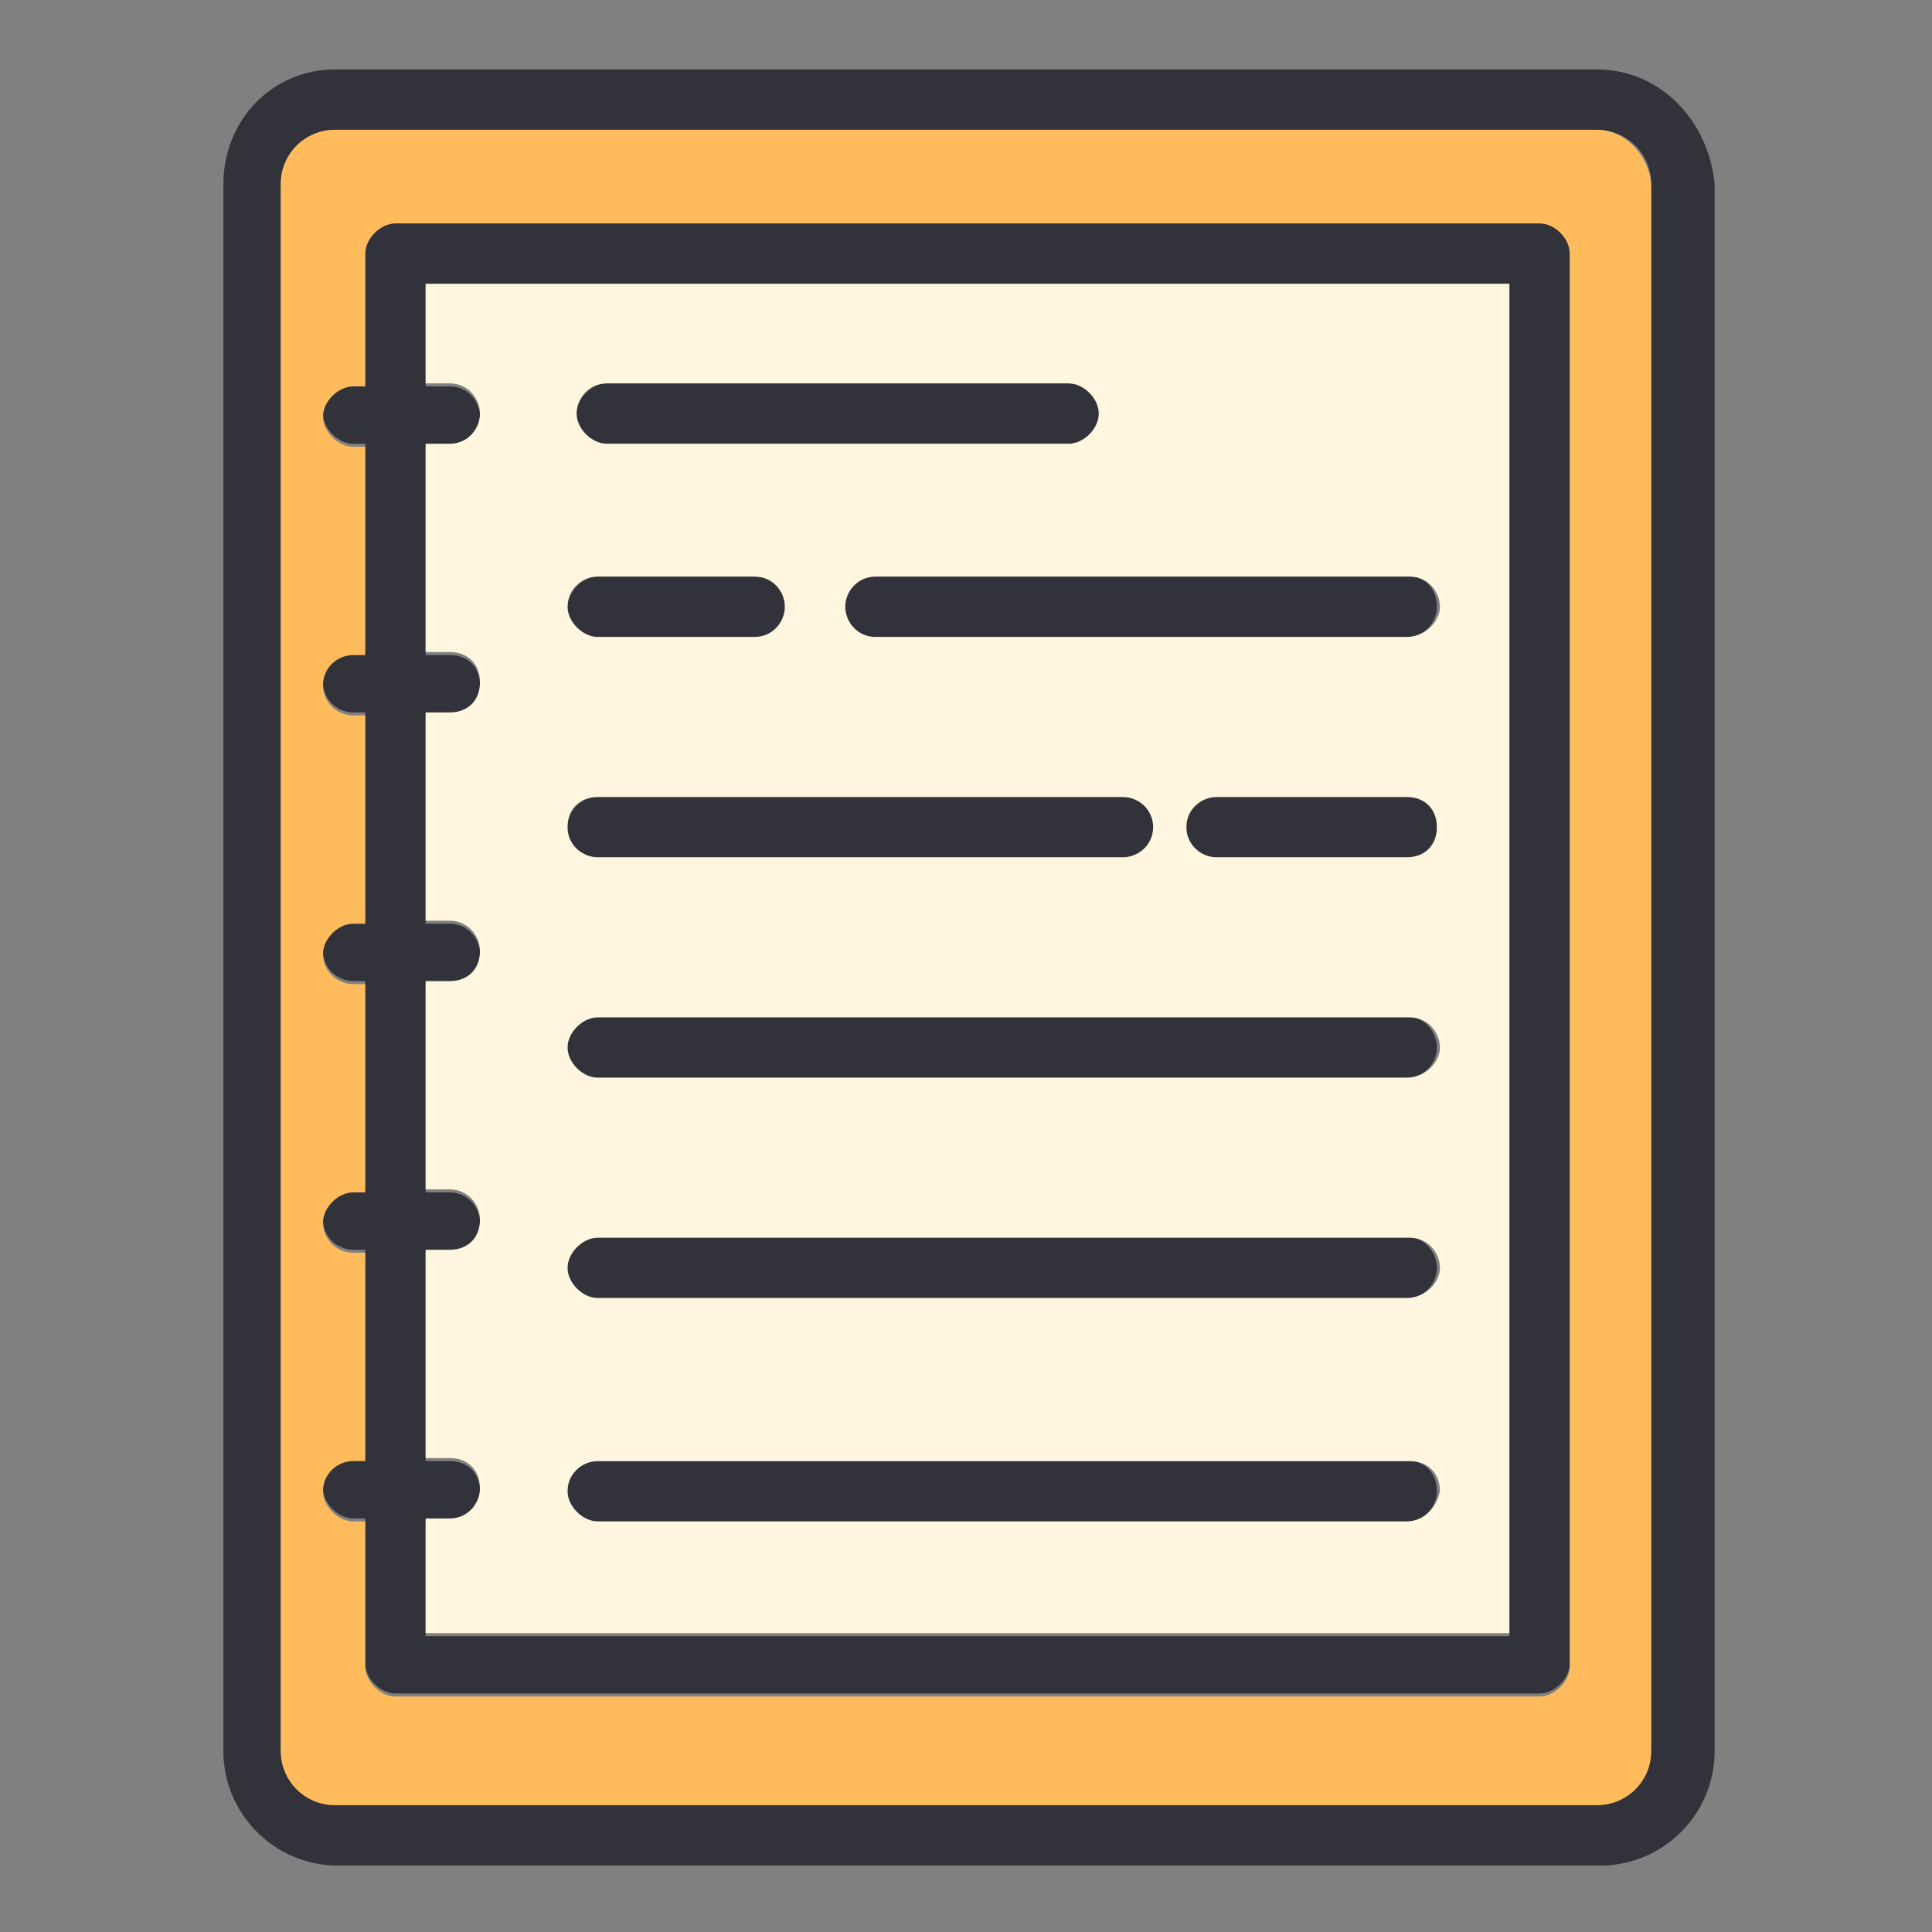 <svg width="55" height="55" viewBox="0 0 55 55" fill="none" xmlns="http://www.w3.org/2000/svg">
<rect x="0" y="0" width="55" height="55" fill="#808080" stroke="none"/>
<path d="M43.828 6.359H11.258C10.828 6.359 10.398 6.789 10.398 7.219V10.914H10.055C9.625 10.914 9.195 11.344 9.195 11.773C9.195 12.203 9.625 12.633 10.055 12.633H10.398V18.562H10.055C9.625 18.562 9.195 18.906 9.195 19.422C9.195 19.938 9.625 20.281 10.055 20.281H10.398V26.211H10.055C9.625 26.211 9.195 26.641 9.195 27.07C9.195 27.586 9.625 27.93 10.055 27.93H10.398V33.859H10.055C9.625 33.859 9.195 34.289 9.195 34.719C9.195 35.234 9.625 35.578 10.055 35.578H10.398V41.508H10.055C9.625 41.508 9.195 41.852 9.195 42.367C9.195 42.797 9.625 43.227 10.055 43.227H10.398V47.352C10.398 47.781 10.828 48.211 11.258 48.211H43.828C44.258 48.211 44.688 47.781 44.688 47.352V7.219C44.688 6.789 44.344 6.359 43.828 6.359ZM42.969 46.578H12.117V43.312H12.805C13.32 43.312 13.664 42.883 13.664 42.453C13.664 41.938 13.32 41.594 12.805 41.594H12.117V35.664H12.805C13.32 35.664 13.664 35.32 13.664 34.805C13.664 34.375 13.32 33.945 12.805 33.945H12.117V28.016H12.805C13.32 28.016 13.664 27.672 13.664 27.156C13.664 26.727 13.32 26.297 12.805 26.297H12.117V20.367H12.805C13.32 20.367 13.664 20.023 13.664 19.508C13.664 18.992 13.32 18.648 12.805 18.648H12.117V12.719H12.805C13.32 12.719 13.664 12.289 13.664 11.859C13.664 11.43 13.32 11 12.805 11H12.117V8.078H42.969V46.578Z" fill="#31323A"/>
<path d="M40.906 42.453C40.906 42.883 40.562 43.312 40.047 43.312H17.016C16.586 43.312 16.156 42.883 16.156 42.453C16.156 41.938 16.586 41.594 17.016 41.594H40.133C40.562 41.594 40.906 41.938 40.906 42.453Z" fill="#31323A"/>
<path d="M40.906 36.094C40.906 36.523 40.562 36.953 40.047 36.953H17.016C16.586 36.953 16.156 36.523 16.156 36.094C16.156 35.664 16.586 35.234 17.016 35.234H40.133C40.562 35.234 40.906 35.664 40.906 36.094Z" fill="#31323A"/>
<path d="M40.906 29.82C40.906 30.25 40.562 30.68 40.047 30.68H17.016C16.586 30.68 16.156 30.25 16.156 29.82C16.156 29.391 16.586 28.961 17.016 28.961H40.133C40.562 28.961 40.906 29.391 40.906 29.82Z" fill="#31323A"/>
<path d="M40.906 23.547C40.906 24.062 40.562 24.406 40.047 24.406H34.633C34.203 24.406 33.773 24.062 33.773 23.547C33.773 23.031 34.203 22.688 34.633 22.688H40.047C40.562 22.688 40.906 23.031 40.906 23.547Z" fill="#31323A"/>
<path d="M40.906 17.273C40.906 17.703 40.562 18.133 40.047 18.133H24.922C24.406 18.133 24.062 17.703 24.062 17.273C24.062 16.844 24.406 16.414 24.922 16.414H40.133C40.562 16.414 40.906 16.758 40.906 17.273Z" fill="#31323A"/>
<path d="M32.828 23.547C32.828 24.062 32.398 24.406 31.969 24.406H17.016C16.586 24.406 16.156 24.062 16.156 23.547C16.156 23.031 16.586 22.688 17.016 22.688H31.969C32.398 22.688 32.828 23.031 32.828 23.547Z" fill="#31323A"/>
<path d="M22.344 17.273C22.344 17.703 22 18.133 21.484 18.133H17.016C16.586 18.133 16.156 17.703 16.156 17.273C16.156 16.844 16.586 16.414 17.016 16.414H21.484C22 16.414 22.344 16.758 22.344 17.273Z" fill="#31323A"/>
<path d="M31.281 11.773C31.281 12.203 30.852 12.633 30.422 12.633H17.273C16.844 12.633 16.414 12.203 16.414 11.773C16.414 11.344 16.844 10.914 17.273 10.914H30.422C30.852 10.914 31.281 11.344 31.281 11.773Z" fill="#31323A"/>
<path d="M45.461 1.977H9.539C7.734 1.977 6.359 3.438 6.359 5.242V49.844C6.359 51.648 7.82 53.109 9.625 53.109H45.547C47.352 53.109 48.812 51.648 48.812 49.844V5.242C48.641 3.438 47.266 1.977 45.461 1.977ZM46.922 49.758C46.922 50.617 46.234 51.305 45.375 51.305H9.539C8.68 51.305 7.992 50.617 7.992 49.758V5.242C7.992 4.383 8.68 3.695 9.539 3.695H45.461C46.32 3.695 47.008 4.383 47.008 5.242V49.758H46.922Z" fill="#31323A"/>
<path d="M45.461 3.695H9.539C8.68 3.695 7.992 4.383 7.992 5.242V49.844C7.992 50.703 8.68 51.391 9.539 51.391H45.461C46.32 51.391 47.008 50.703 47.008 49.844V5.242C46.922 4.383 46.234 3.695 45.461 3.695ZM44.688 47.438C44.688 47.867 44.258 48.297 43.828 48.297H11.258C10.828 48.297 10.398 47.867 10.398 47.438V43.312H10.055C9.625 43.312 9.195 42.883 9.195 42.453C9.195 41.938 9.625 41.594 10.055 41.594H10.398V35.664H10.055C9.625 35.664 9.195 35.32 9.195 34.805C9.195 34.375 9.625 33.945 10.055 33.945H10.398V28.016H10.055C9.625 28.016 9.195 27.672 9.195 27.156C9.195 26.727 9.625 26.297 10.055 26.297H10.398V20.367H10.055C9.625 20.367 9.195 20.023 9.195 19.508C9.195 18.992 9.625 18.648 10.055 18.648H10.398V12.719H10.055C9.625 12.719 9.195 12.289 9.195 11.859C9.195 11.43 9.625 11 10.055 11H10.398V7.219C10.398 6.789 10.828 6.359 11.258 6.359H43.828C44.258 6.359 44.688 6.789 44.688 7.219V47.438Z" fill="#FFBB5C"/>
<path d="M12.117 8.078V10.914H12.805C13.32 10.914 13.664 11.344 13.664 11.773C13.664 12.203 13.32 12.633 12.805 12.633H12.117V18.562H12.805C13.32 18.562 13.664 18.906 13.664 19.422C13.664 19.938 13.32 20.281 12.805 20.281H12.117V26.211H12.805C13.32 26.211 13.664 26.641 13.664 27.07C13.664 27.586 13.32 27.93 12.805 27.93H12.117V33.859H12.805C13.32 33.859 13.664 34.289 13.664 34.719C13.664 35.234 13.32 35.578 12.805 35.578H12.117V41.508H12.805C13.32 41.508 13.664 41.852 13.664 42.367C13.664 42.797 13.32 43.227 12.805 43.227H12.117V46.492H42.969V8.078H12.117ZM17.273 10.914H30.422C30.852 10.914 31.281 11.344 31.281 11.773C31.281 12.203 30.852 12.633 30.422 12.633H17.273C16.844 12.633 16.414 12.203 16.414 11.773C16.414 11.344 16.758 10.914 17.273 10.914ZM17.016 16.414H21.484C22 16.414 22.344 16.844 22.344 17.273C22.344 17.703 22 18.133 21.484 18.133H17.016C16.586 18.133 16.156 17.703 16.156 17.273C16.156 16.844 16.5 16.414 17.016 16.414ZM17.016 22.688H31.969C32.398 22.688 32.828 23.031 32.828 23.547C32.828 24.062 32.398 24.406 31.969 24.406H17.016C16.586 24.406 16.156 24.062 16.156 23.547C16.156 23.031 16.5 22.688 17.016 22.688ZM40.047 43.312H17.016C16.586 43.312 16.156 42.883 16.156 42.453C16.156 41.938 16.586 41.594 17.016 41.594H40.133C40.648 41.594 40.992 41.938 40.992 42.453C40.906 42.883 40.562 43.312 40.047 43.312ZM40.047 36.953H17.016C16.586 36.953 16.156 36.523 16.156 36.094C16.156 35.664 16.586 35.234 17.016 35.234H40.133C40.648 35.234 40.992 35.664 40.992 36.094C40.992 36.523 40.562 36.953 40.047 36.953ZM40.047 30.68H17.016C16.586 30.68 16.156 30.25 16.156 29.82C16.156 29.391 16.586 28.961 17.016 28.961H40.133C40.648 28.961 40.992 29.391 40.992 29.82C40.992 30.25 40.562 30.68 40.047 30.68ZM40.047 24.406H34.633C34.203 24.406 33.773 24.062 33.773 23.547C33.773 23.031 34.203 22.688 34.633 22.688H40.047C40.562 22.688 40.906 23.031 40.906 23.547C40.906 24.062 40.562 24.406 40.047 24.406ZM40.047 18.133H24.922C24.406 18.133 24.062 17.703 24.062 17.273C24.062 16.844 24.406 16.414 24.922 16.414H40.133C40.648 16.414 40.992 16.844 40.992 17.273C40.992 17.703 40.562 18.133 40.047 18.133Z" fill="#FFF6E0"/>
</svg>
